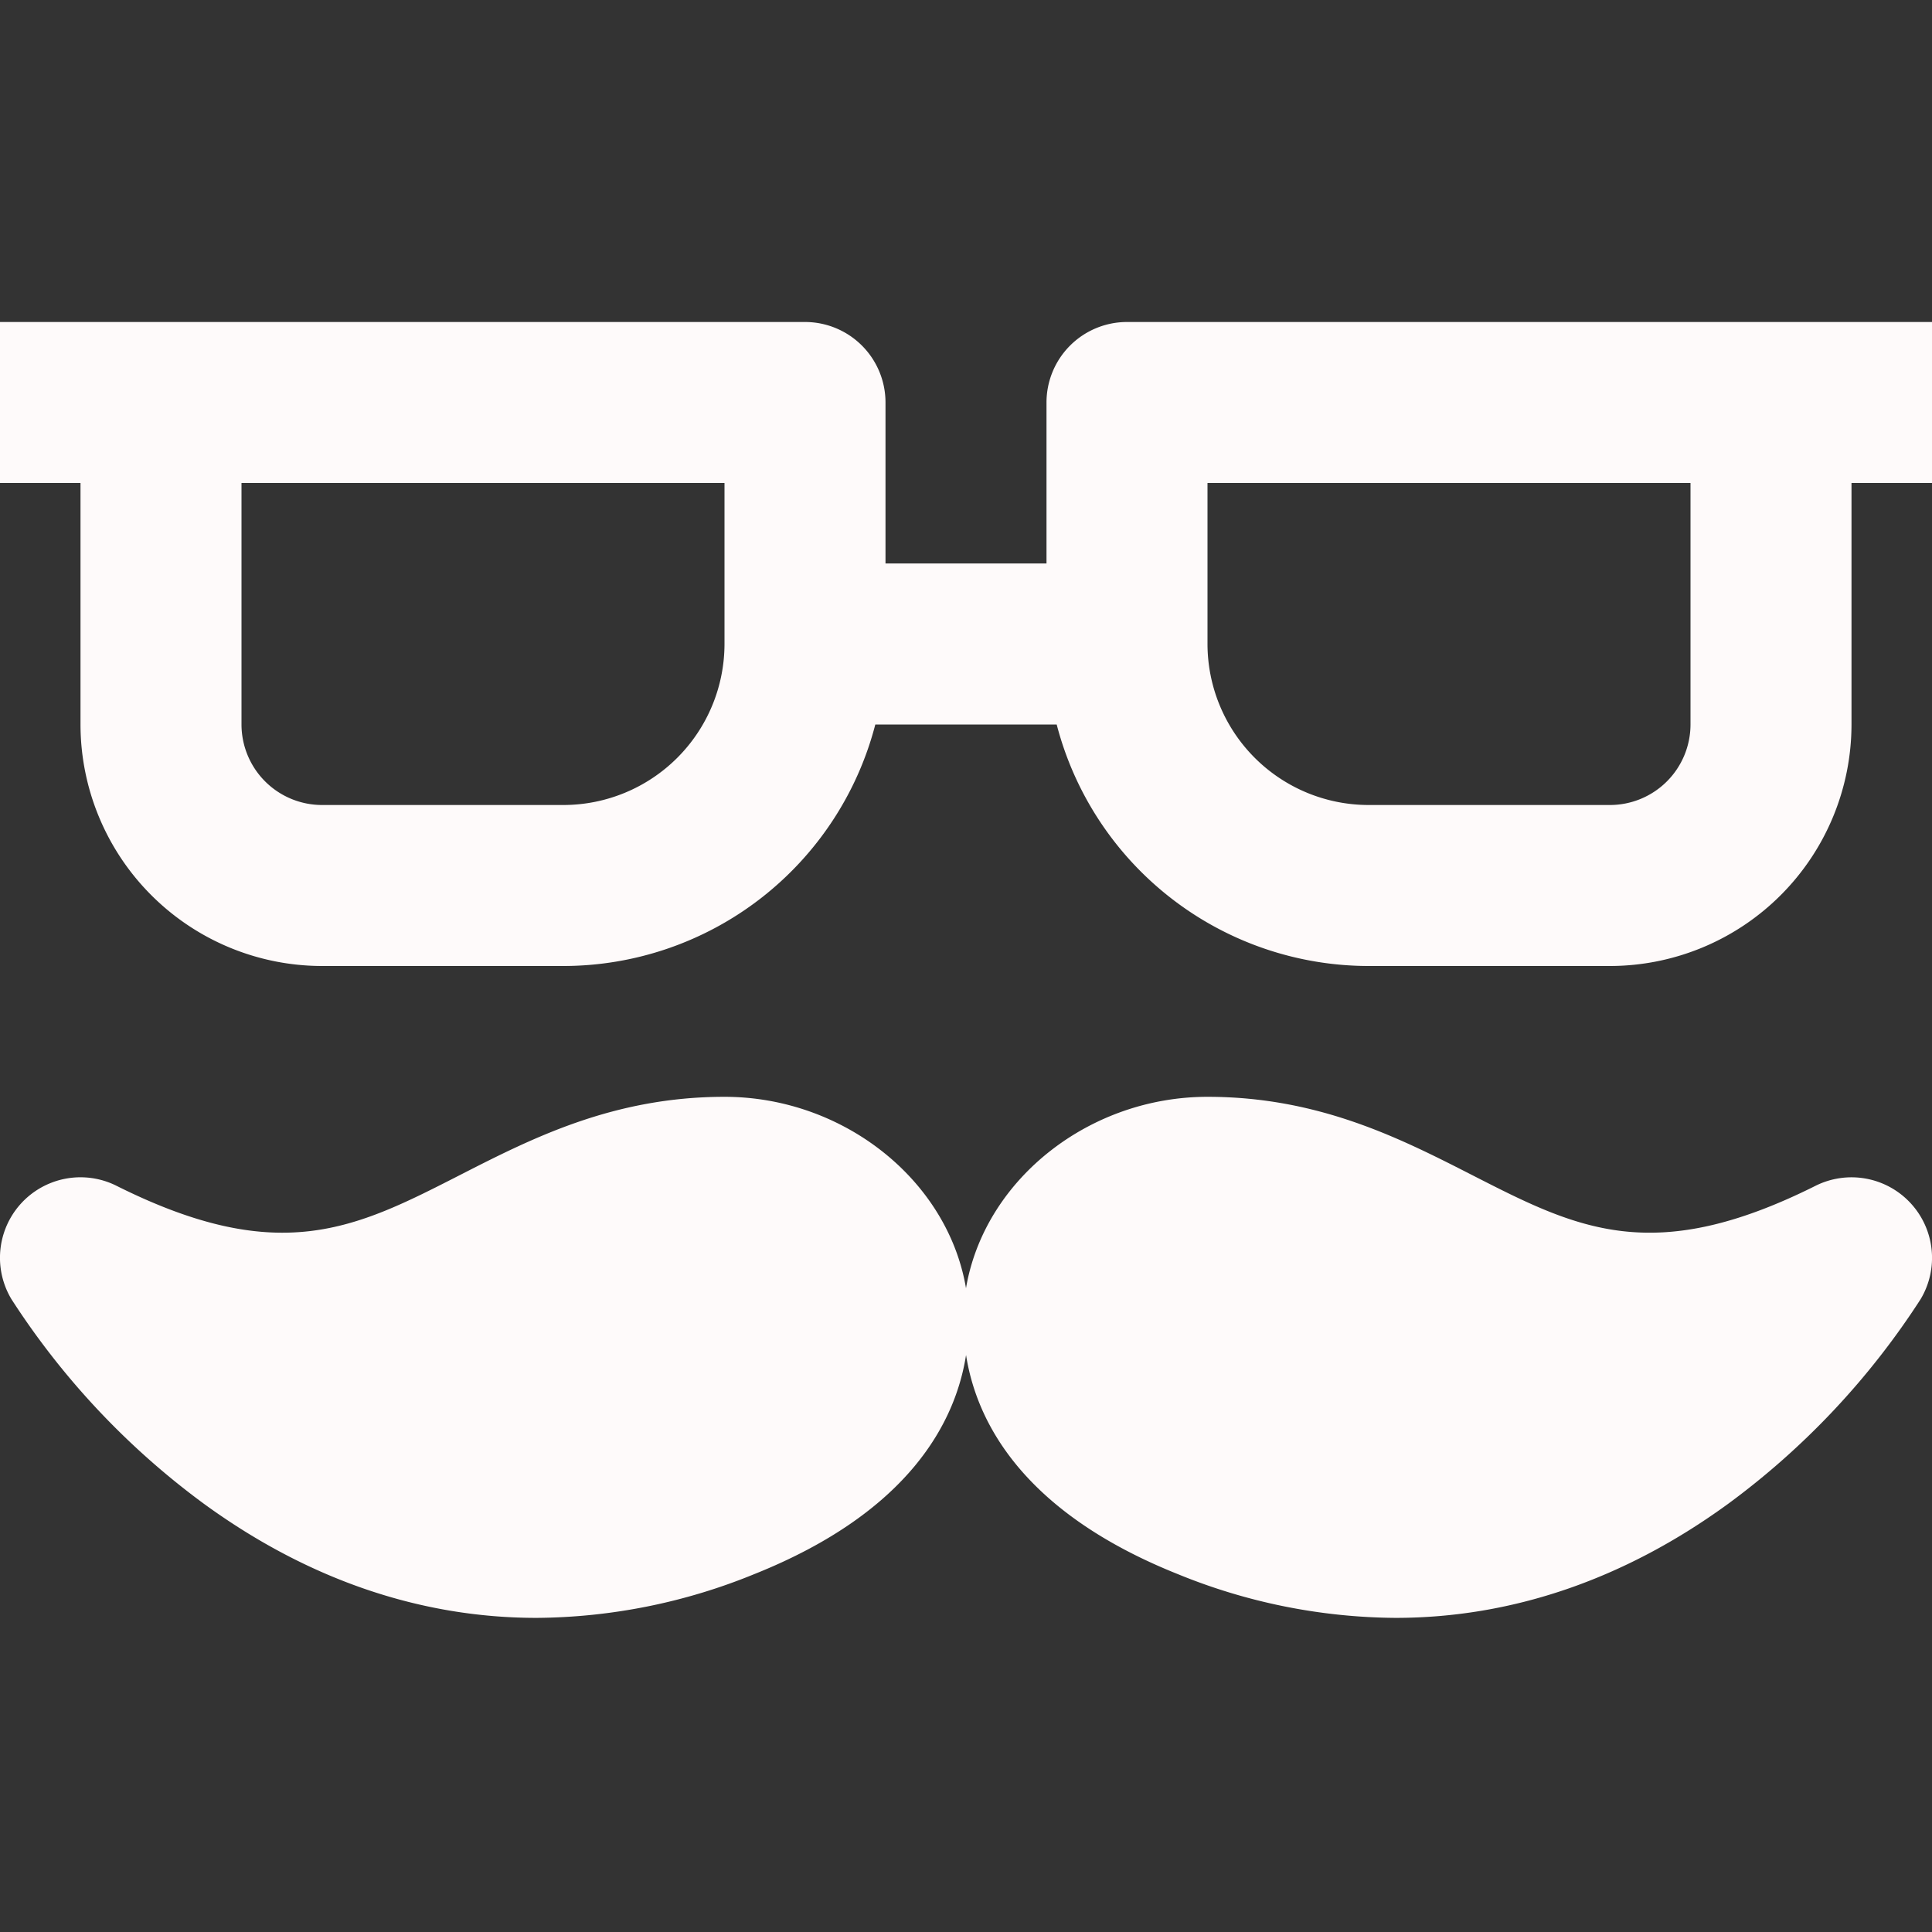 <?xml version="1.0"?>
<svg xmlns="http://www.w3.org/2000/svg" height="512px" viewBox="0 0 192 192" width="512px" class=""><rect x="0" y="0" width="192" height="192" fill="#333333" stroke="none"/><g><path d="m189.87 119.564a8 8 0 0 0 -9.448-1.719c-16.186 8.093-23.7 4.257-34.1-1.056-7.151-3.651-15.252-7.789-26.322-7.789-11.6 0-21.881 7.99-23.922 18.585-.026.136-.052.283-.078.438-.026-.155-.052-.3-.078-.438-2.041-10.595-12.322-18.585-23.922-18.585-11.07 0-19.171 4.138-26.318 7.789-10.4 5.314-17.916 9.15-34.1 1.056a8 8 0 0 0 -10.442 11.271 77 77 0 0 0 19.16 20.354c10.342 7.522 21.515 11.313 33.037 11.313a58.068 58.068 0 0 0 21.639-4.355c15.5-6.2 20-15.218 21.029-21.767 1.026 6.549 5.527 15.566 21.029 21.767a58.068 58.068 0 0 0 21.639 4.355c11.521 0 22.7-3.792 33.037-11.313a77 77 0 0 0 19.155-20.354 8 8 0 0 0 -.995-9.552z" data-original="#000000" class="active-path" data-old_color="#000000" fill="#FEFAFA"/><path d="m192 32h-80a8 8 0 0 0 -8 8v16h-16v-16a8 8 0 0 0 -8-8h-80v16h8v24a24.028 24.028 0 0 0 24 24h24a32.057 32.057 0 0 0 30.987-24h18.026a32.057 32.057 0 0 0 30.987 24h24a24.028 24.028 0 0 0 24-24v-24h8zm-120 32a16.019 16.019 0 0 1 -16 16h-24a8.009 8.009 0 0 1 -8-8v-24h48zm96 8a8.009 8.009 0 0 1 -8 8h-24a16.019 16.019 0 0 1 -16-16v-16h48z" data-original="#000000" class="active-path" data-old_color="#000000" fill="#FEFAFA"/></g> </svg>
